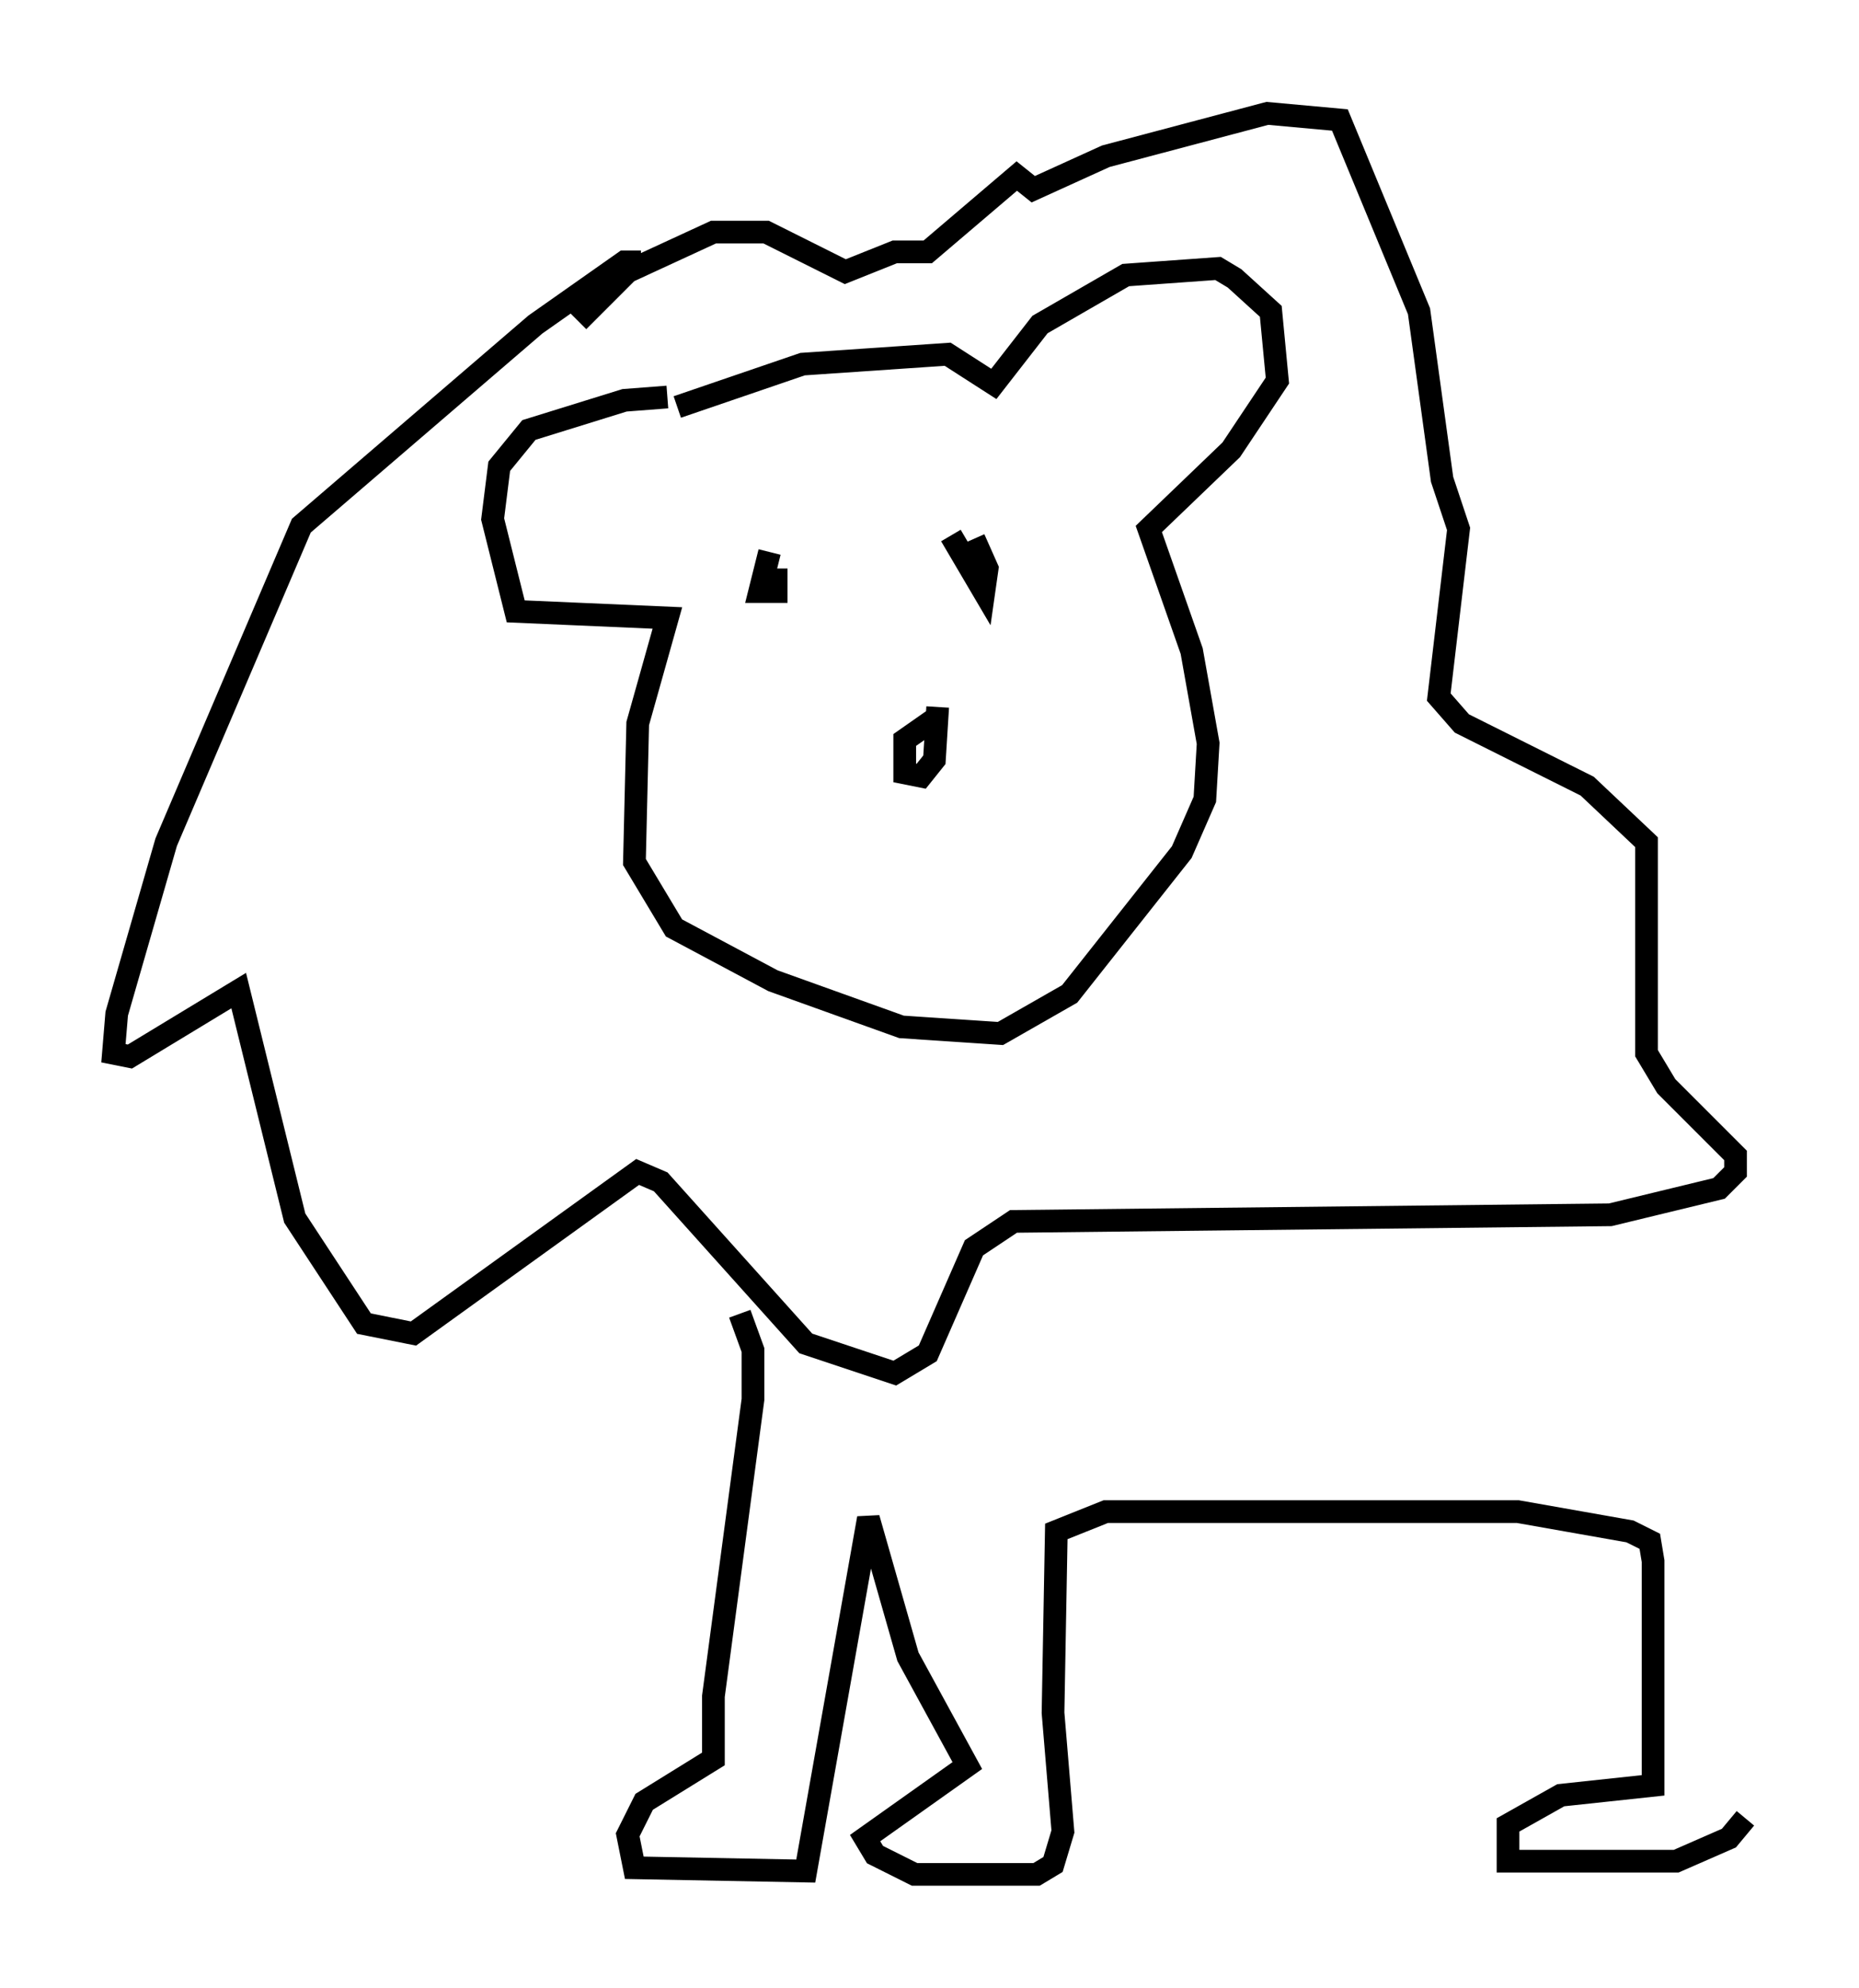 <?xml version="1.0" encoding="utf-8" ?>
<svg baseProfile="full" height="87.564" version="1.1" width="81.899" xmlns="http://www.w3.org/2000/svg" xmlns:ev="http://www.w3.org/2001/xml-events" xmlns:xlink="http://www.w3.org/1999/xlink"><defs /><rect fill="white" height="87.564" width="81.899" x="0" y="0" /><path d="M28.24, 19.38 m1.598, -1.453 l5.52, -1.888 6.391, -0.436 l2.034, 1.307 2.034, -2.615 l3.777, -2.179 4.067, -0.291 l0.726, 0.436 1.598, 1.453 l0.291, 3.05 -2.034, 3.05 l-3.631, 3.486 1.888, 5.374 l0.726, 4.067 -0.145, 2.469 l-1.017, 2.324 -4.939, 6.246 l-3.05, 1.743 -4.358, -0.291 l-5.665, -2.034 -4.358, -2.324 l-1.743, -2.905 0.145, -6.101 l1.307, -4.648 -6.682, -0.291 l-1.017, -4.067 0.291, -2.324 l1.307, -1.598 4.212, -1.307 l1.888, -0.145 m4.503, 6.827 l-0.436, 1.743 0.726, 0.0 l0.0, -1.017 m7.698, -1.453 l1.453, 2.469 0.145, -1.017 l-0.581, -1.307 m-1.598, 7.844 l-1.453, 1.017 0.0, 1.453 l0.726, 0.145 0.581, -0.726 l0.145, -2.324 m-13.073, -19.609 l-0.726, 0.0 -3.922, 2.76 l-10.313, 8.86 -5.955, 13.944 l-2.179, 7.553 -0.145, 1.743 l0.726, 0.145 4.793, -2.905 l2.469, 10.022 3.05, 4.648 l2.179, 0.436 9.877, -7.117 l1.017, 0.436 6.391, 7.117 l3.922, 1.307 1.453, -0.872 l2.034, -4.648 1.743, -1.162 l26.29, -0.291 4.793, -1.162 l0.726, -0.726 0.0, -0.726 l-3.05, -3.05 -0.872, -1.453 l0.0, -9.296 -2.615, -2.469 l-5.52, -2.76 -1.017, -1.162 l0.872, -7.408 -0.726, -2.179 l-1.017, -7.408 -3.486, -8.425 l-3.196, -0.291 -7.117, 1.888 l-3.196, 1.453 -0.726, -0.581 l-3.922, 3.341 -1.453, 0.0 l-2.179, 0.872 -3.486, -1.743 l-2.324, 0.0 -3.777, 1.743 l-2.179, 2.179 m7.117, 43.721 l0.581, 1.598 0.0, 2.179 l-1.743, 13.073 0.0, 2.76 l-3.05, 1.888 -0.726, 1.453 l0.291, 1.453 7.553, 0.145 l2.76, -15.542 1.743, 6.101 l2.615, 4.793 -4.503, 3.196 l0.436, 0.726 1.743, 0.872 l5.374, 0.0 0.726, -0.436 l0.436, -1.453 -0.436, -5.229 l0.145, -7.989 2.179, -0.872 l18.156, 0.0 4.939, 0.872 l0.872, 0.436 0.145, 0.872 l0.0, 9.877 -4.067, 0.436 l-2.324, 1.307 0.0, 1.598 l7.408, 0.0 2.324, -1.017 l0.726, -0.872 " fill="none" stroke="black" stroke-width="1" /></svg>